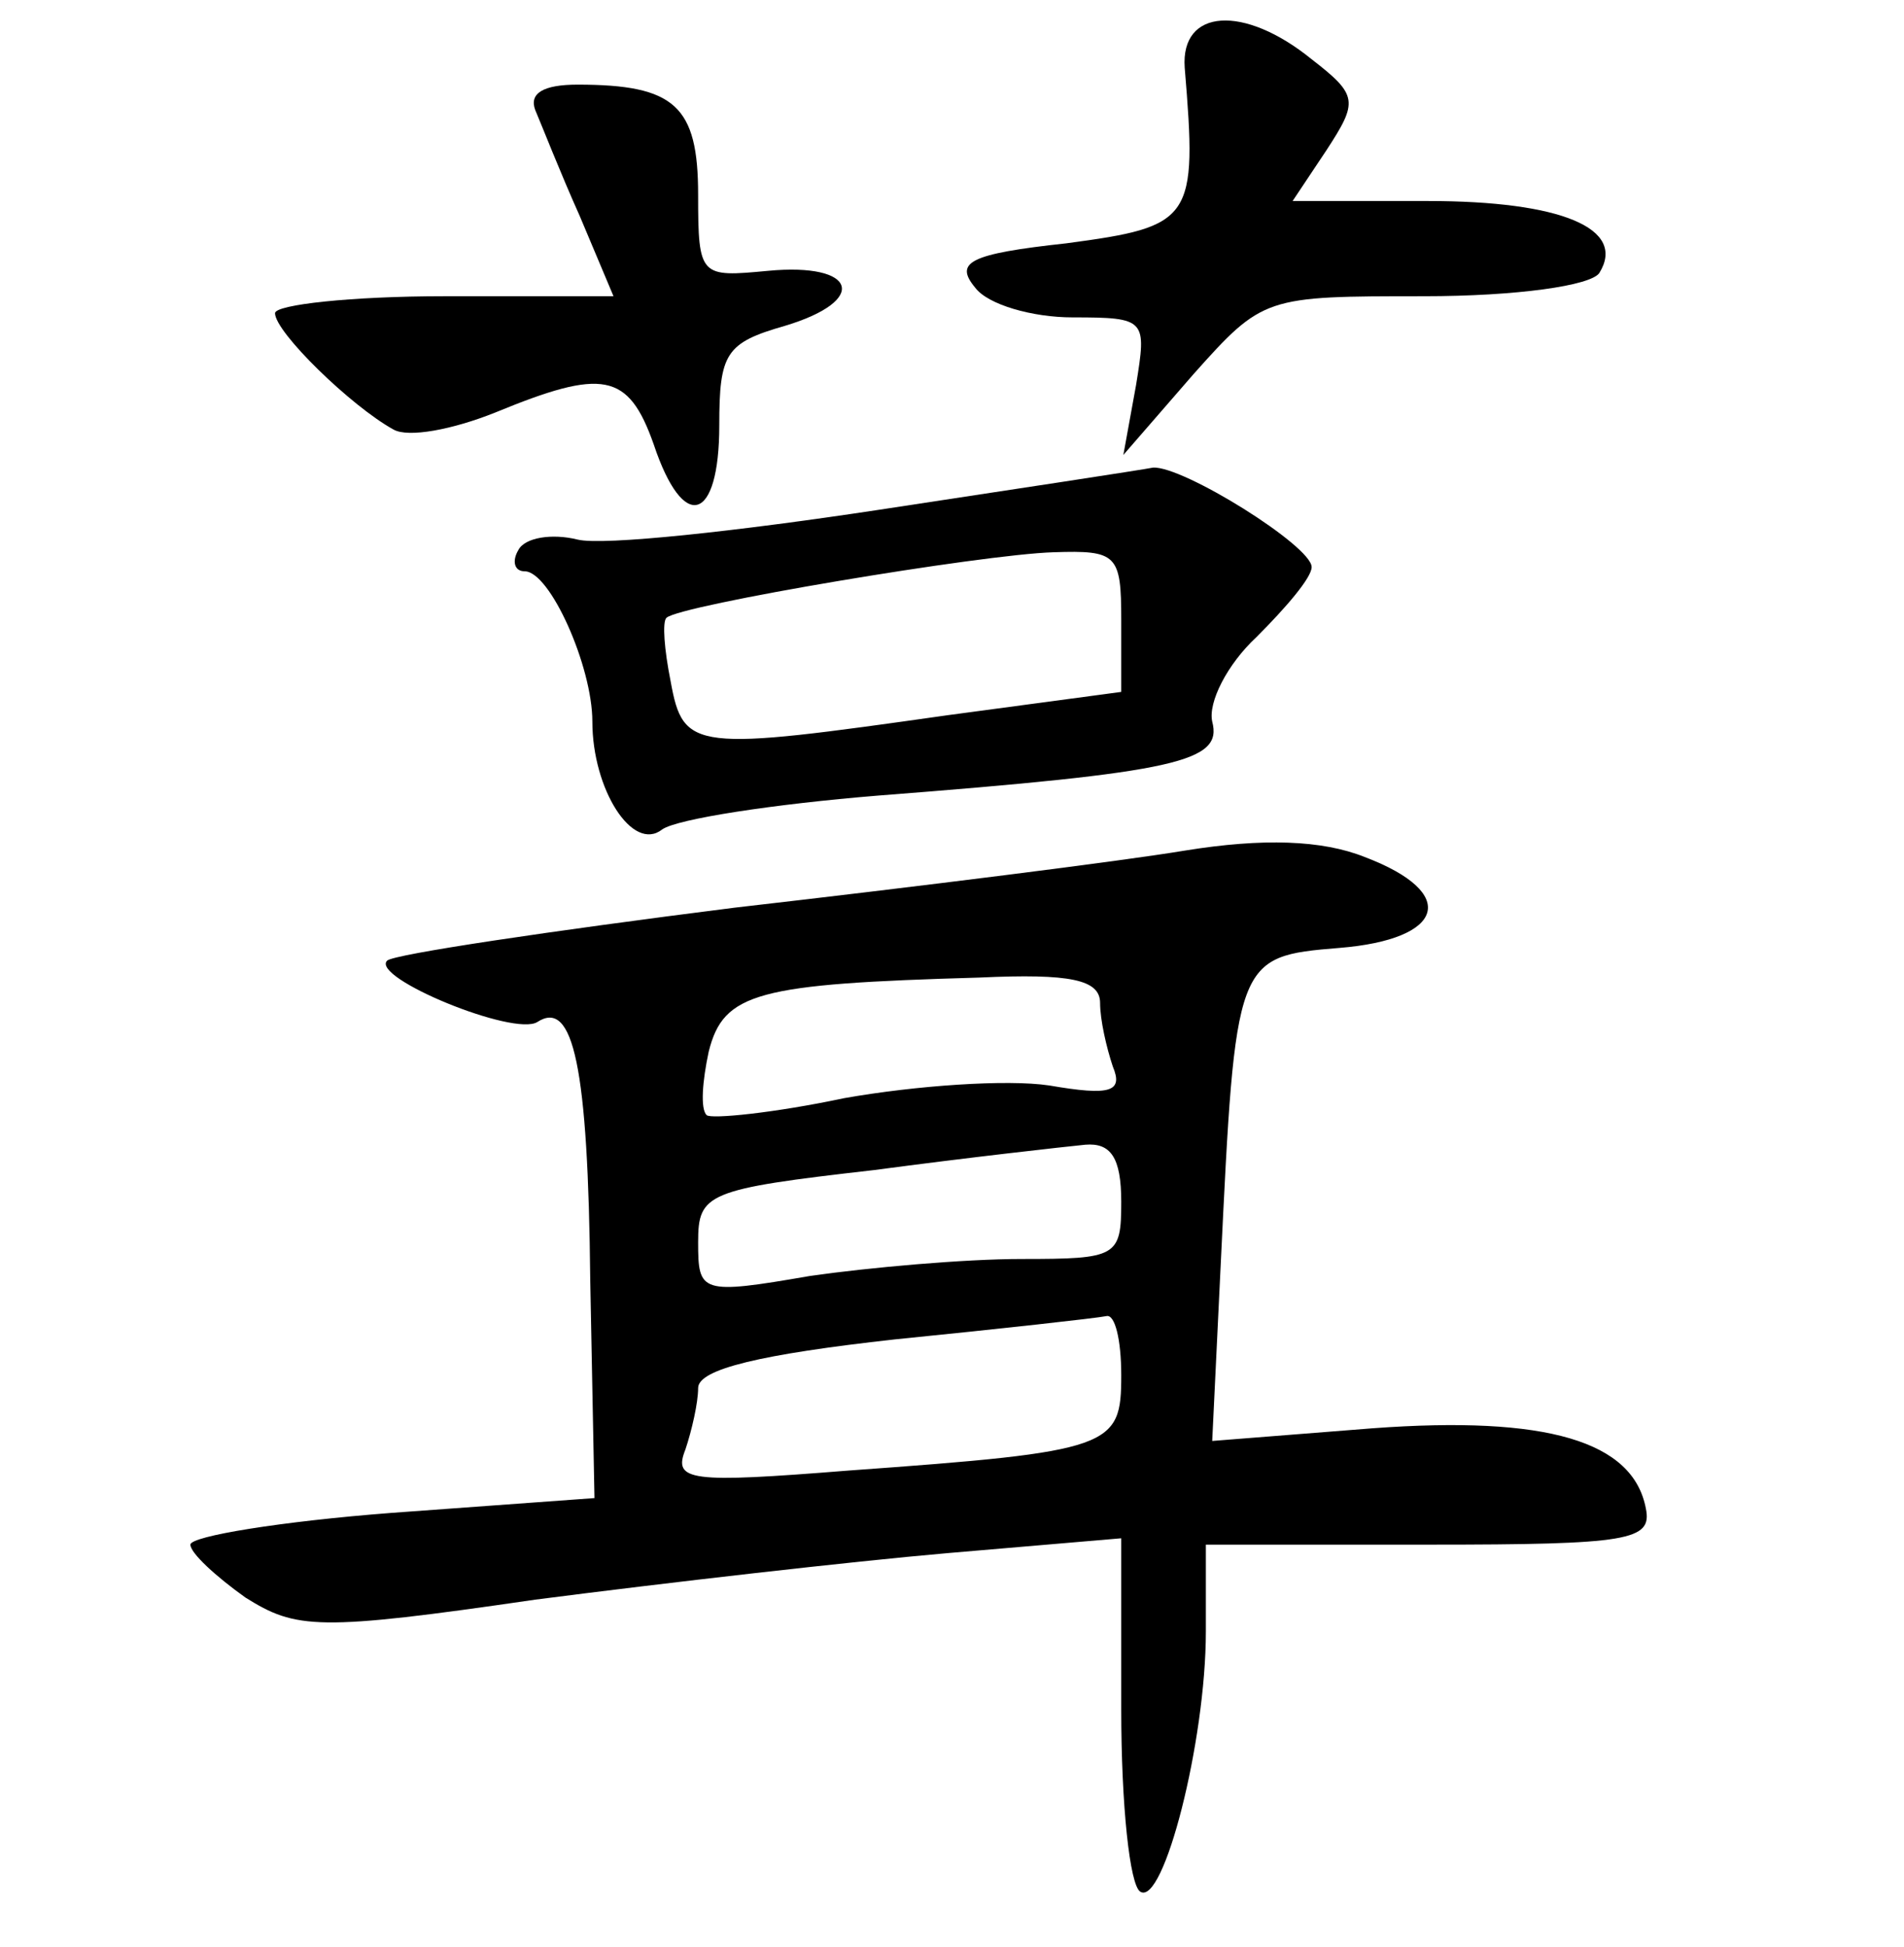 <?xml version="1.0" standalone="no"?>
<!DOCTYPE svg PUBLIC "-//W3C//DTD SVG 20010904//EN"
 "http://www.w3.org/TR/2001/REC-SVG-20010904/DTD/svg10.dtd">
<svg version="1.0" xmlns="http://www.w3.org/2000/svg"
 width="90pt" height="92pt" viewBox="0 0 90 92"
 preserveAspectRatio="xMidYMid meet">
<g transform="translate(0,92) scale(0.1,-0.1)"
fill="#000000" stroke="none">
<path d="M560 888 c6 -72 4 -75 -56 -83 -46 -5 -53 -9 -43 -21 6 -8 27 -14 46
-14 35 0 35 -1 30 -32 l-6 -33 33 38 c33 37 34 37 109 37 44 0 79 5 83 11 13
21 -18 34 -81 34 l-64 0 16 24 c15 23 15 26 -7 43 -32 26 -62 24 -60 -4z"/>
<path d="M253 868 c3 -7 12 -30 21 -50 l16 -38 -80 0 c-44 0 -80 -4 -80 -8 0
-9 36 -44 56 -55 7 -4 28 0 48 8 51 21 63 19 75 -15 14 -42 31 -37 31 9 0 34
3 39 31 47 40 12 34 30 -8 26 -32 -3 -33 -3 -33 36 0 42 -11 52 -57 52 -16 0
-23 -4 -20 -12z"/>
<path d="M415 679 c-66 -10 -130 -17 -142 -14 -12 3 -25 1 -28 -5 -3 -5 -2
-10 3 -10 12 0 32 -45 32 -71 0 -32 19 -62 33 -51 7 5 53 12 102 16 142 11
163 16 158 35 -2 9 7 27 21 40 14 14 26 28 26 33 0 10 -61 48 -75 47 -5 -1
-64 -10 -130 -20z m115 -52 l0 -34 -82 -11 c-120 -17 -125 -17 -131 16 -3 15
-4 28 -2 30 6 6 149 30 183 31 30 1 32 -1 32 -32z"/>
<path d="M560 518 c-30 -5 -126 -17 -213 -27 -87 -11 -161 -22 -164 -25 -8 -8
60 -36 71 -29 17 11 24 -21 25 -122 l2 -103 -96 -7 c-52 -4 -95 -11 -95 -15 0
-4 12 -15 26 -25 24 -15 34 -16 137 -1 62 8 149 18 195 22 l82 7 0 -81 c0 -45
4 -83 9 -86 11 -7 31 71 31 123 l0 41 106 0 c94 0 105 2 102 17 -6 32 -47 44
-129 38 l-76 -6 4 83 c7 145 7 146 56 150 50 4 57 26 12 43 -20 8 -48 9 -85 3z
m-40 -72 c0 -8 3 -21 6 -30 5 -12 -1 -14 -30 -9 -20 3 -63 0 -97 -6 -33 -7
-63 -10 -65 -8 -3 3 -2 16 1 30 7 28 23 32 128 35 43 2 57 -1 57 -12z m10 -94
c0 -26 -2 -27 -47 -27 -27 0 -72 -4 -100 -8 -52 -9 -53 -8 -53 16 0 23 4 25
83 34 45 6 90 11 100 12 12 1 17 -6 17 -27z m0 -82 c0 -34 -4 -36 -129 -45
-75 -6 -83 -5 -77 10 3 9 6 22 6 29 0 9 30 16 93 23 50 5 95 10 100 11 4 1 7
-11 7 -28z"/>
</g>
</svg>
